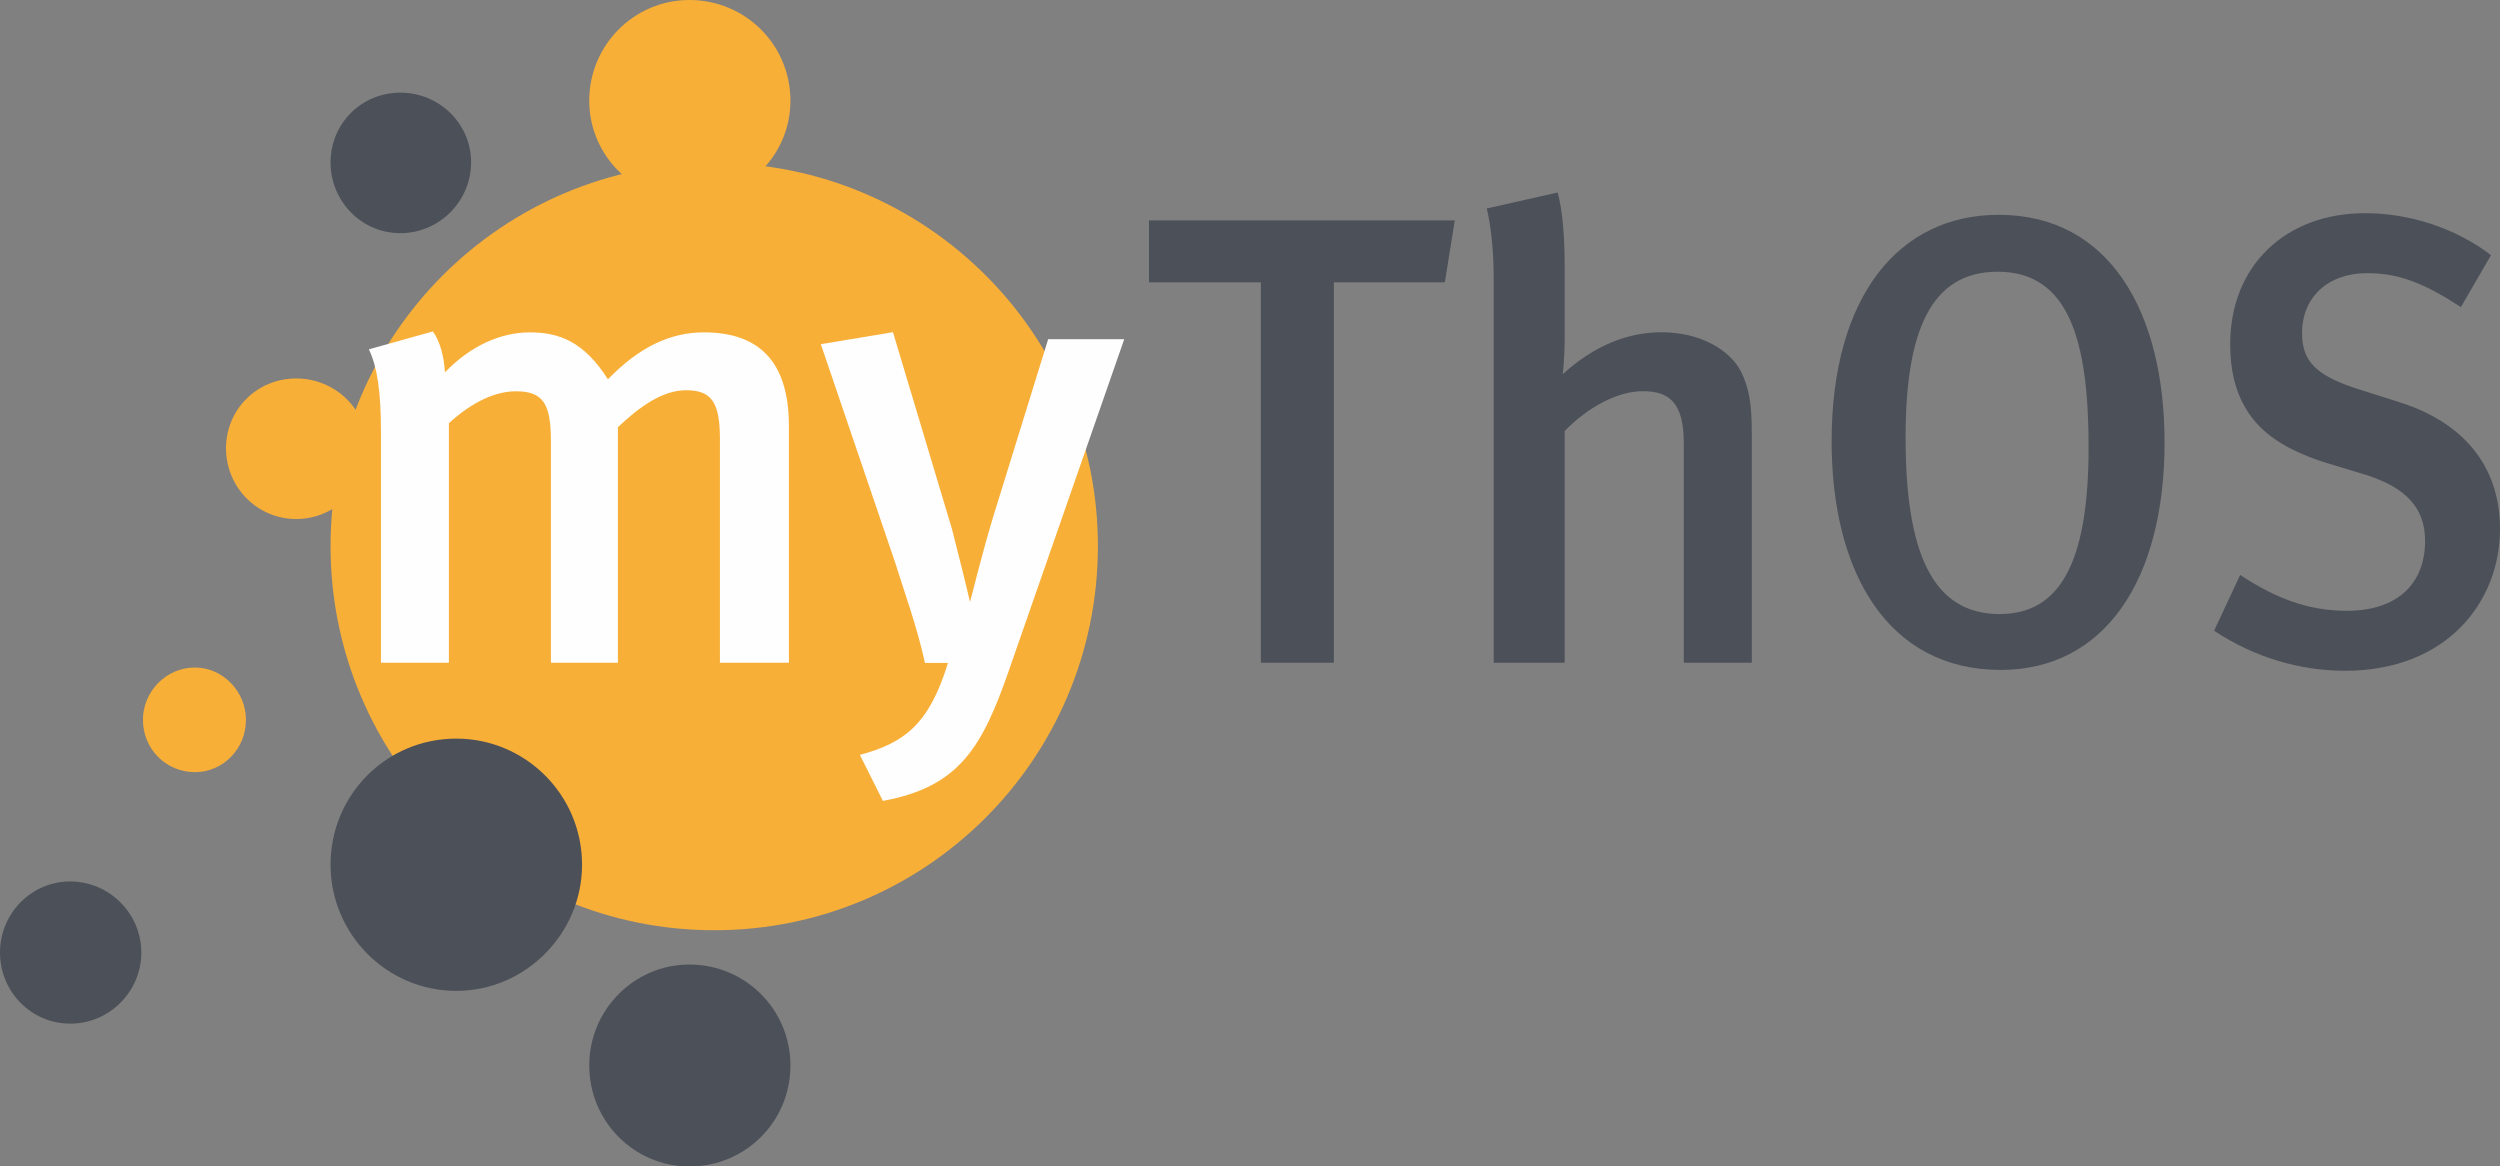 <?xml version="1.0" encoding="UTF-8" standalone="no"?>
<svg
   xmlns:dc="http://purl.org/dc/elements/1.1/"
   xmlns:cc="http://creativecommons.org/ns#"
   xmlns:rdf="http://www.w3.org/1999/02/22-rdf-syntax-ns#"
   xmlns:svg="http://www.w3.org/2000/svg"
   xmlns="http://www.w3.org/2000/svg"
   xmlns:sodipodi="http://sodipodi.sourceforge.net/DTD/sodipodi-0.dtd"
   xmlns:inkscape="http://www.inkscape.org/namespaces/inkscape"
   version="1.0"
   width="489.366"
   height="228.338"
   id="svg2985"
   inkscape:version="0.48.4 r9939"
   sodipodi:docname="Logo.emf">
  <rect width="100%" height="100%" fill="#808080" stroke="none"/>
  <sodipodi:namedview
     pagecolor="#ffffff"
     bordercolor="#666666"
     borderopacity="1"
     objecttolerance="10"
     gridtolerance="10"
     guidetolerance="10"
     inkscape:pageopacity="0"
     inkscape:pageshadow="2"
     inkscape:window-width="1920"
     inkscape:window-height="1018"
     id="namedview3019"
     showgrid="false"
     fit-margin-top="0"
     fit-margin-left="0"
     fit-margin-right="0"
     fit-margin-bottom="0"
     inkscape:zoom="0.91355041"
     inkscape:cx="170.37091"
     inkscape:cy="288.37749"
     inkscape:window-x="-8"
     inkscape:window-y="-8"
     inkscape:window-maximized="1"
     inkscape:current-layer="svg2985" />
  <defs
     id="defs2987" />
  <g
     id="g2989"
     transform="translate(-136.365,-224.512)">
    <path
       style="fill:#f8af38;fill-opacity:1;fill-rule:evenodd;stroke:none"
       d="m 276.181,406.601 0,0 c 41.448,0 75.094,-33.59 75.094,-75.206 0,-41.392 -33.646,-75 -75.094,-75 -41.467,0 -75.112,33.608 -75.112,75 0,41.617 33.646,75.206 75.112,75.206 z"
       id="path2991"
       inkscape:connector-curvature="0" />
    <path
       style="fill:#fefefe;fill-opacity:1;fill-rule:evenodd;stroke:none"
       d="m 290.791,354.238 0,0 0,-46.305 c 0,-13.091 -6.264,-18.361 -16.635,-18.361 -6.658,0 -12.734,2.926 -18.792,9.19 -4.707,-7.427 -9.602,-9.19 -15.266,-9.19 -5.87,0 -11.74,2.738 -16.635,7.821 -0.206,-3.32 -0.994,-6.058 -2.363,-8.008 l -12.528,3.507 c 1.575,3.32 2.363,8.008 2.363,16.016 l 0,45.33 13.297,0 0,-46.887 c 4.707,-4.295 9.209,-6.245 13.128,-6.245 5.27,0 6.845,2.344 6.845,9.771 l 0,43.361 13.11,0 0,-46.099 c 4.314,-4.107 8.815,-7.239 13.316,-7.239 4.895,0 6.658,2.157 6.658,9.584 l 0,43.755 13.503,0 z"
       id="path2993"
       inkscape:connector-curvature="0" />
    <path
       style="fill:#fefefe;fill-opacity:1;fill-rule:evenodd;stroke:none"
       d="m 356.433,290.904 0,0 -14.891,0 -10.596,34.227 c -2.344,7.633 -4.501,16.635 -4.707,17.217 -0.188,-0.975 -2.551,-10.559 -3.526,-14.272 l -11.553,-38.541 -14.122,2.344 14.516,42.648 c 1.763,5.683 4.295,12.528 5.87,19.749 l 4.501,0 c -3.713,12.134 -8.608,15.66 -17.236,18.004 l 4.501,9.002 c 14.891,-2.738 19.411,-10.371 24.7,-25.638 l 22.543,-64.741 z"
       id="path2995"
       inkscape:connector-curvature="0" />
    <path
       style="fill:#4c5058;fill-opacity:1;fill-rule:evenodd;stroke:none"
       d="m 421.136,267.648 0,0 -59.865,0 0,12.134 21.905,0 0,74.456 14.291,0 0,-74.456 21.718,0 1.95,-12.134 z"
       id="path2997"
       inkscape:connector-curvature="0" />
    <path
       style="fill:#4c5058;fill-opacity:1;fill-rule:evenodd;stroke:none"
       d="m 479.276,354.238 0,0 0,-44.749 c 0,-6.264 -0.6,-9.19 -2.157,-12.322 -2.157,-4.107 -7.839,-7.614 -15.473,-7.614 -6.658,0 -13.11,2.532 -19.374,8.196 0,0 0.375,-3.113 0.375,-7.221 l 0,-13.485 c 0,-6.058 -0.375,-11.14 -1.369,-14.854 l -13.897,3.132 c 0.788,3.113 1.369,8.008 1.369,13.672 l 0,75.244 13.897,0 0,-45.349 c 4.52,-4.689 10.39,-7.802 15.285,-7.802 5.083,0 8.027,2.138 8.027,10.146 l 0,43.004 13.316,0 z"
       id="path2999"
       inkscape:connector-curvature="0" />
    <path
       style="fill:#4c5058;fill-opacity:1;fill-rule:evenodd;stroke:none"
       d="m 560.071,311.103 0,0 c 0,-25.206 -10.559,-44.542 -32.483,-44.542 -19.58,0 -32.689,16.016 -32.689,44.355 0,25.581 10.971,44.73 33.083,44.73 20.349,0 32.089,-17.573 32.089,-44.542 z m -14.872,0.975 0,0 c 0,23.049 -5.87,32.633 -17.423,32.633 -13.297,0 -18.398,-12.303 -18.398,-34.584 0,-20.705 4.895,-32.427 18.004,-32.427 13.897,0 17.817,13.278 17.817,34.377 z"
       id="path3001"
       inkscape:connector-curvature="0" />
    <path
       style="fill:#4c5058;fill-opacity:1;fill-rule:evenodd;stroke:none"
       d="m 625.731,328.057 0,0 c 0,-12.903 -7.839,-20.93 -19.167,-24.644 l -9.19,-2.926 c -7.652,-2.551 -10.39,-5.289 -10.39,-10.765 0,-7.052 5.101,-11.74 12.716,-11.74 6.264,0 11.14,1.95 18.38,6.639 l 5.889,-10.165 c -6.864,-5.251 -15.866,-8.215 -24.644,-8.215 -15.679,0 -26.407,10.39 -26.407,25.619 0,5.101 0.975,9.19 3.113,12.716 2.926,4.914 8.027,8.027 15.079,10.353 l 8.402,2.551 c 8.027,2.551 11.553,6.639 11.553,12.903 0,8.627 -5.701,13.691 -15.266,13.691 -7.839,0 -14.104,-2.551 -20.93,-7.014 l -5.101,10.915 c 7.652,5.101 16.617,7.839 25.619,7.839 19.955,0 30.345,-13.503 30.345,-27.757 z"
       id="path3003"
       inkscape:connector-curvature="0" />
    <path
       style="fill:#4c5058;fill-opacity:1;fill-rule:evenodd;stroke:none"
       d="m 225.694,418.473 0,0 c 13.485,0 24.606,-11.159 24.606,-24.7 0,-13.71 -11.122,-24.681 -24.606,-24.681 -13.672,0 -24.625,10.971 -24.625,24.681 0,13.541 10.953,24.7 24.625,24.7 z"
       id="path3005"
       inkscape:connector-curvature="0" />
    <path
       style="fill:#f8af38;fill-opacity:1;fill-rule:evenodd;stroke:none"
       d="m 271.305,263.747 0,0 c 10.971,0 19.786,-8.787 19.786,-19.514 0,-10.934 -8.815,-19.721 -19.786,-19.721 -10.775,0 -19.599,8.787 -19.599,19.721 0,10.728 8.824,19.514 19.599,19.514 z"
       id="path3007"
       inkscape:connector-curvature="0" />
    <path
       style="fill:#f8af38;fill-opacity:1;fill-rule:evenodd;stroke:none"
       d="m 194.336,326.106 0,0 c 7.652,0 13.935,-6.245 13.935,-13.841 0,-7.614 -6.283,-13.672 -13.935,-13.672 -7.652,0 -13.728,6.058 -13.728,13.672 0,7.596 6.077,13.841 13.728,13.841 z"
       id="path3009"
       inkscape:connector-curvature="0" />
    <path
       style="fill:#4c5058;fill-opacity:1;fill-rule:evenodd;stroke:none"
       d="m 271.305,452.85 0,0 c 10.971,0 19.786,-8.796 19.786,-19.767 0,-10.953 -8.815,-19.767 -19.786,-19.767 -10.765,0 -19.599,8.815 -19.599,19.767 0,10.971 8.833,19.767 19.599,19.767 z"
       id="path3011"
       inkscape:connector-curvature="0" />
    <path
       style="fill:#4c5058;fill-opacity:1;fill-rule:evenodd;stroke:none"
       d="m 150.112,424.887 0,0 c 7.652,0 13.916,-6.264 13.916,-13.916 0,-7.633 -6.264,-13.916 -13.916,-13.916 -7.652,0 -13.747,6.283 -13.747,13.916 0,7.652 6.095,13.916 13.747,13.916 z"
       id="path3013"
       inkscape:connector-curvature="0" />
    <path
       style="fill:#4c5058;fill-opacity:1;fill-rule:evenodd;stroke:none"
       d="m 214.732,270.152 0,0 c 7.605,0 13.85,-6.245 13.85,-13.85 0,-7.605 -6.245,-13.653 -13.85,-13.653 -7.614,0 -13.663,6.048 -13.663,13.653 0,7.605 6.048,13.85 13.663,13.85 z"
       id="path3015"
       inkscape:connector-curvature="0" />
    <path
       style="fill:#f8af38;fill-opacity:1;fill-rule:evenodd;stroke:none"
       d="m 174.531,375.656 0,0 c 5.476,0 9.977,-4.539 9.977,-10.24 0,-5.514 -4.501,-10.24 -9.977,-10.24 -5.683,0 -10.184,4.726 -10.184,10.24 0,5.701 4.501,10.24 10.184,10.24 z"
       id="path3017"
       inkscape:connector-curvature="0" />
  </g>
</svg>
